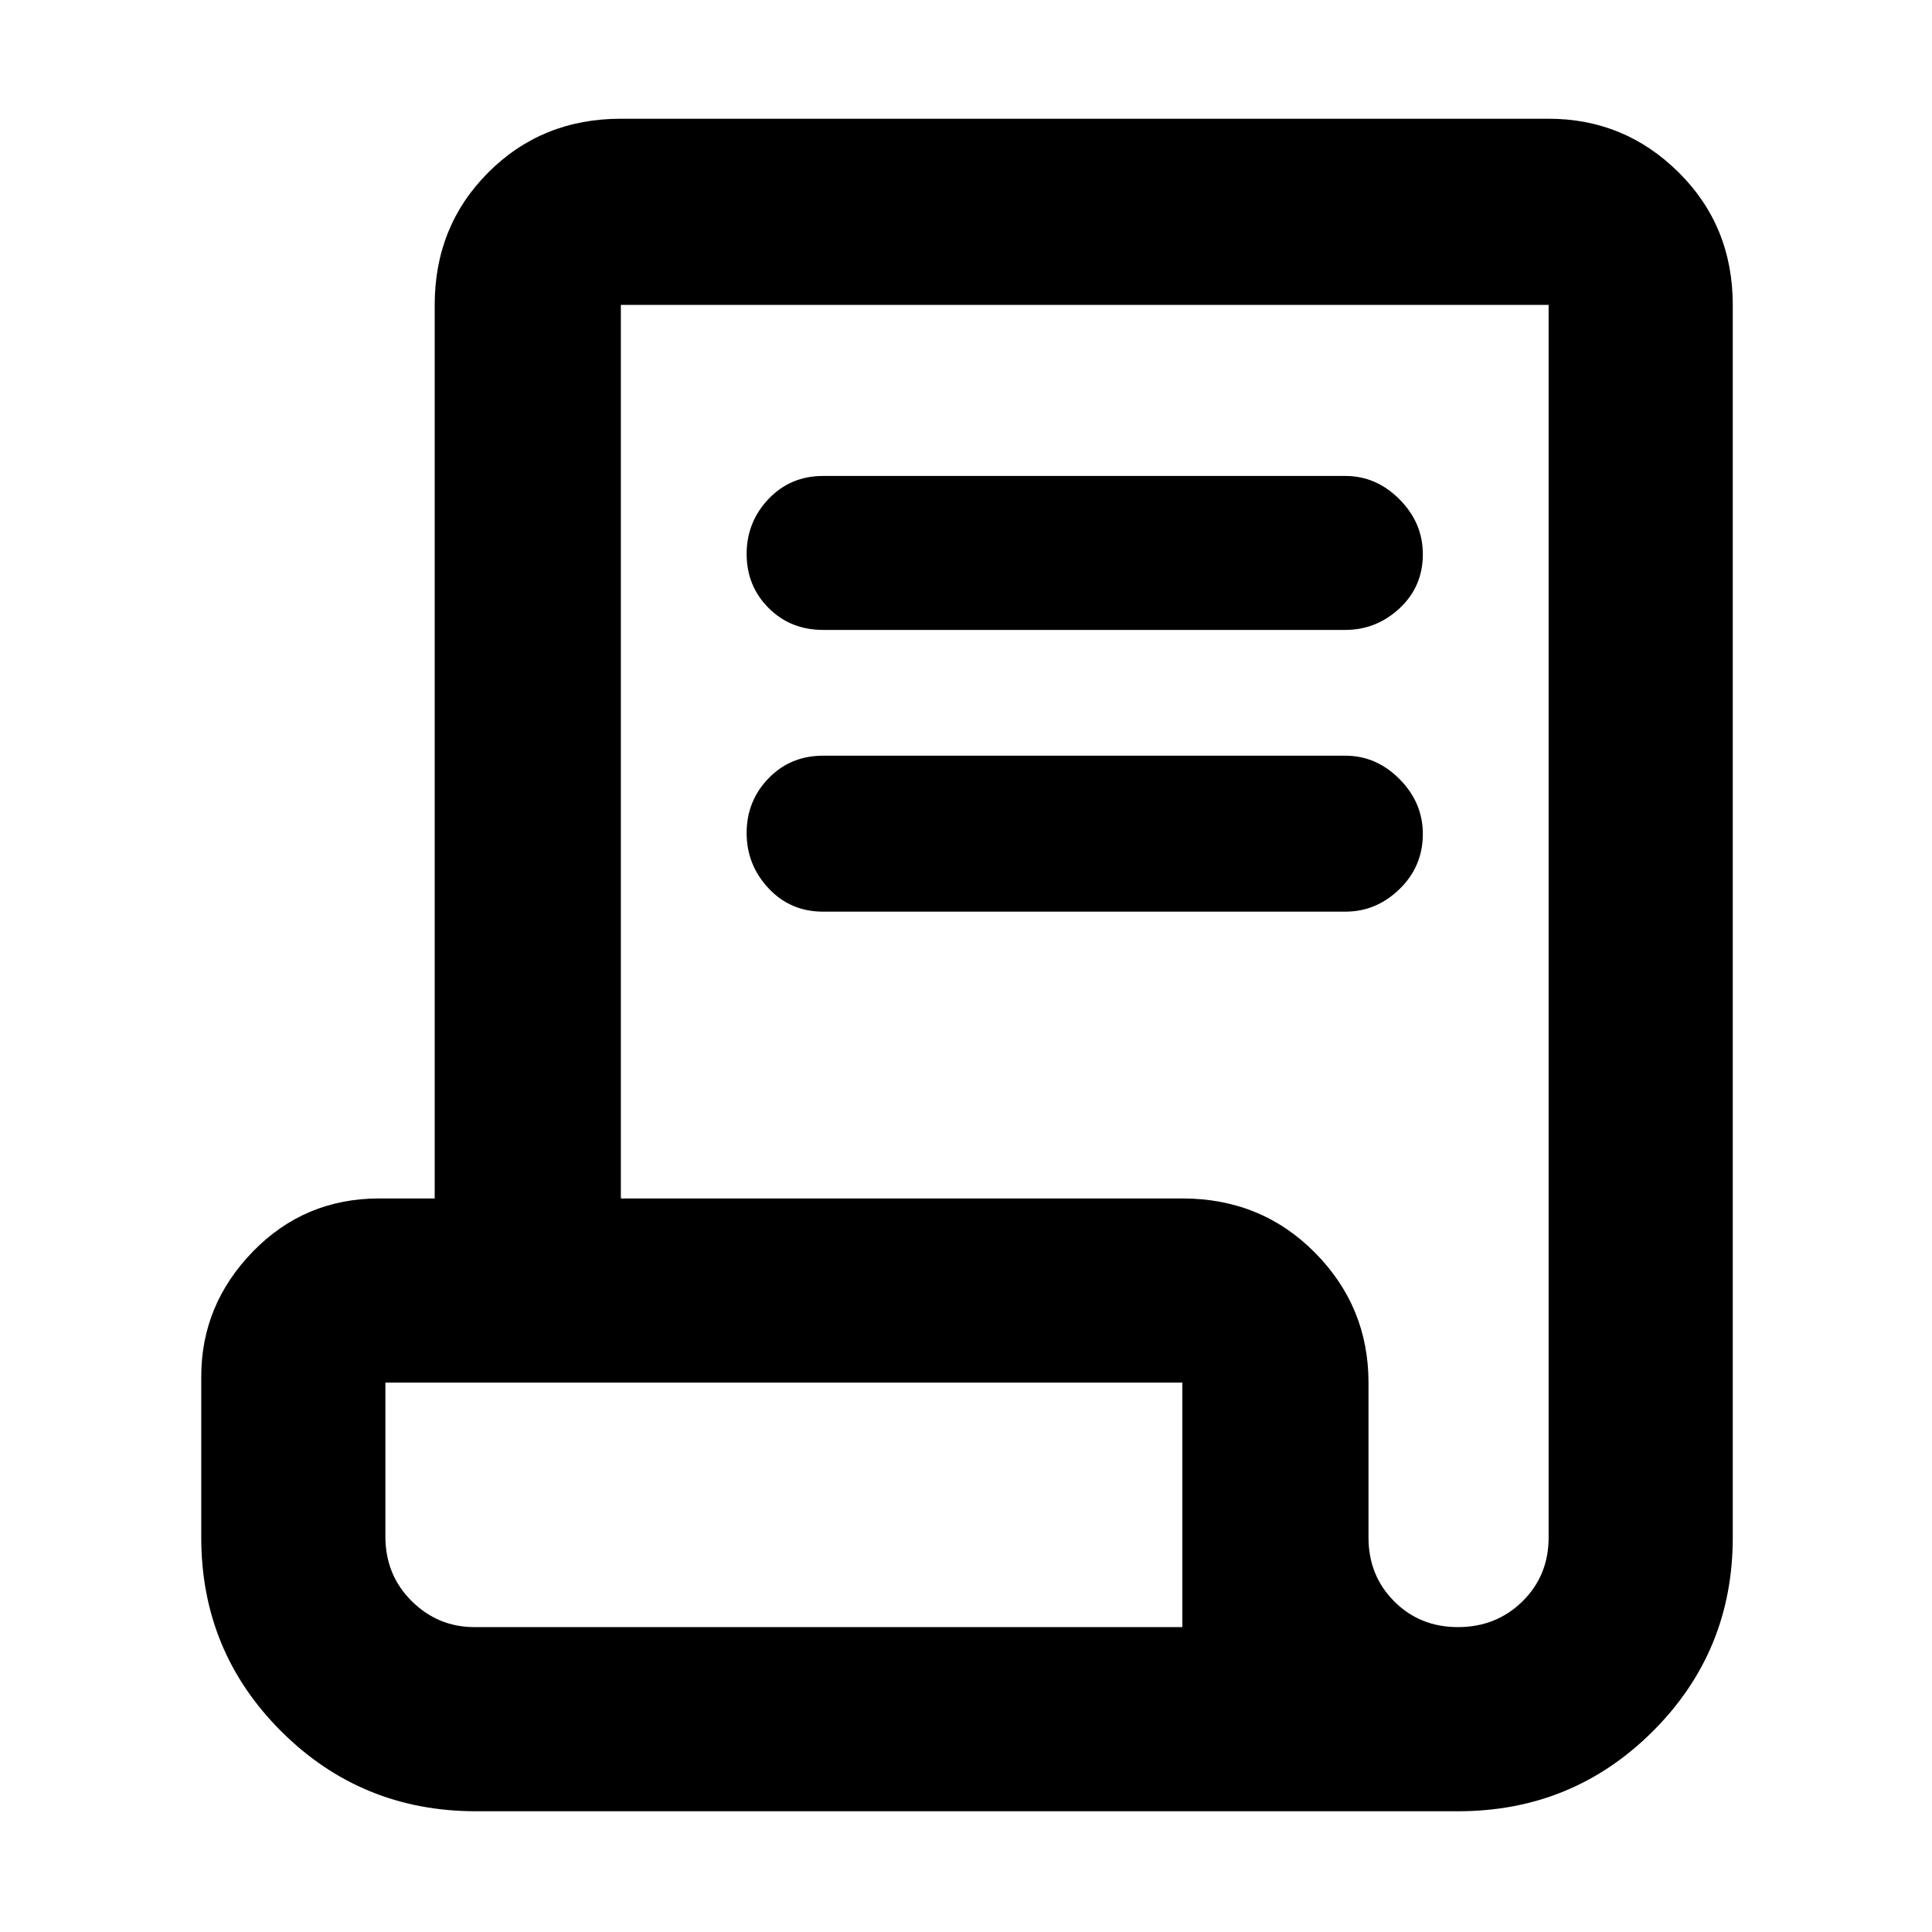 <svg xmlns="http://www.w3.org/2000/svg" height="48" viewBox="0 -960 960 960" width="48"><path d="M236.5-60q-56.917 0-96.708-39.667Q100-139.333 100-196v-80q0-35.719 25.659-62.109Q151.319-364.5 188.5-364.5H216v-444q0-39.181 26.659-65.841Q269.319-901 308.5-901h461q37.719 0 64.609 26.659Q861-847.681 861-808.5V-196q0 56.667-39.792 96.333Q781.417-60 724.5-60h-488Zm487.912-91.5q19.088 0 32.088-12.794t13-31.706v-612.5h-461v444h279q39.181 0 65.841 26.891Q680-310.719 680-273v77q0 18.912 12.769 31.706 12.768 12.794 31.643 12.794ZM409-647q-16.25 0-27.125-10.925Q371-668.851 371-684.732q0-15.882 10.875-27.325T409-723.5h259.5q15.4 0 26.95 11.656Q707-700.188 707-684.632q0 16.132-11.55 26.882T668.5-647H409Zm0 140q-16.25 0-27.125-11.618Q371-530.237 371-546.118q0-15.882 10.875-27.132Q392.75-584.5 409-584.5h259.5q15.4 0 26.95 11.656Q707-561.188 707-545.632q0 16.132-11.55 27.382T668.5-507H409ZM235.7-151.5h351.8V-273h-396v76.5q0 19.125 13.057 32.062Q217.615-151.5 235.7-151.5Zm-.18 0H191.5h396-351.98Z"/></svg>